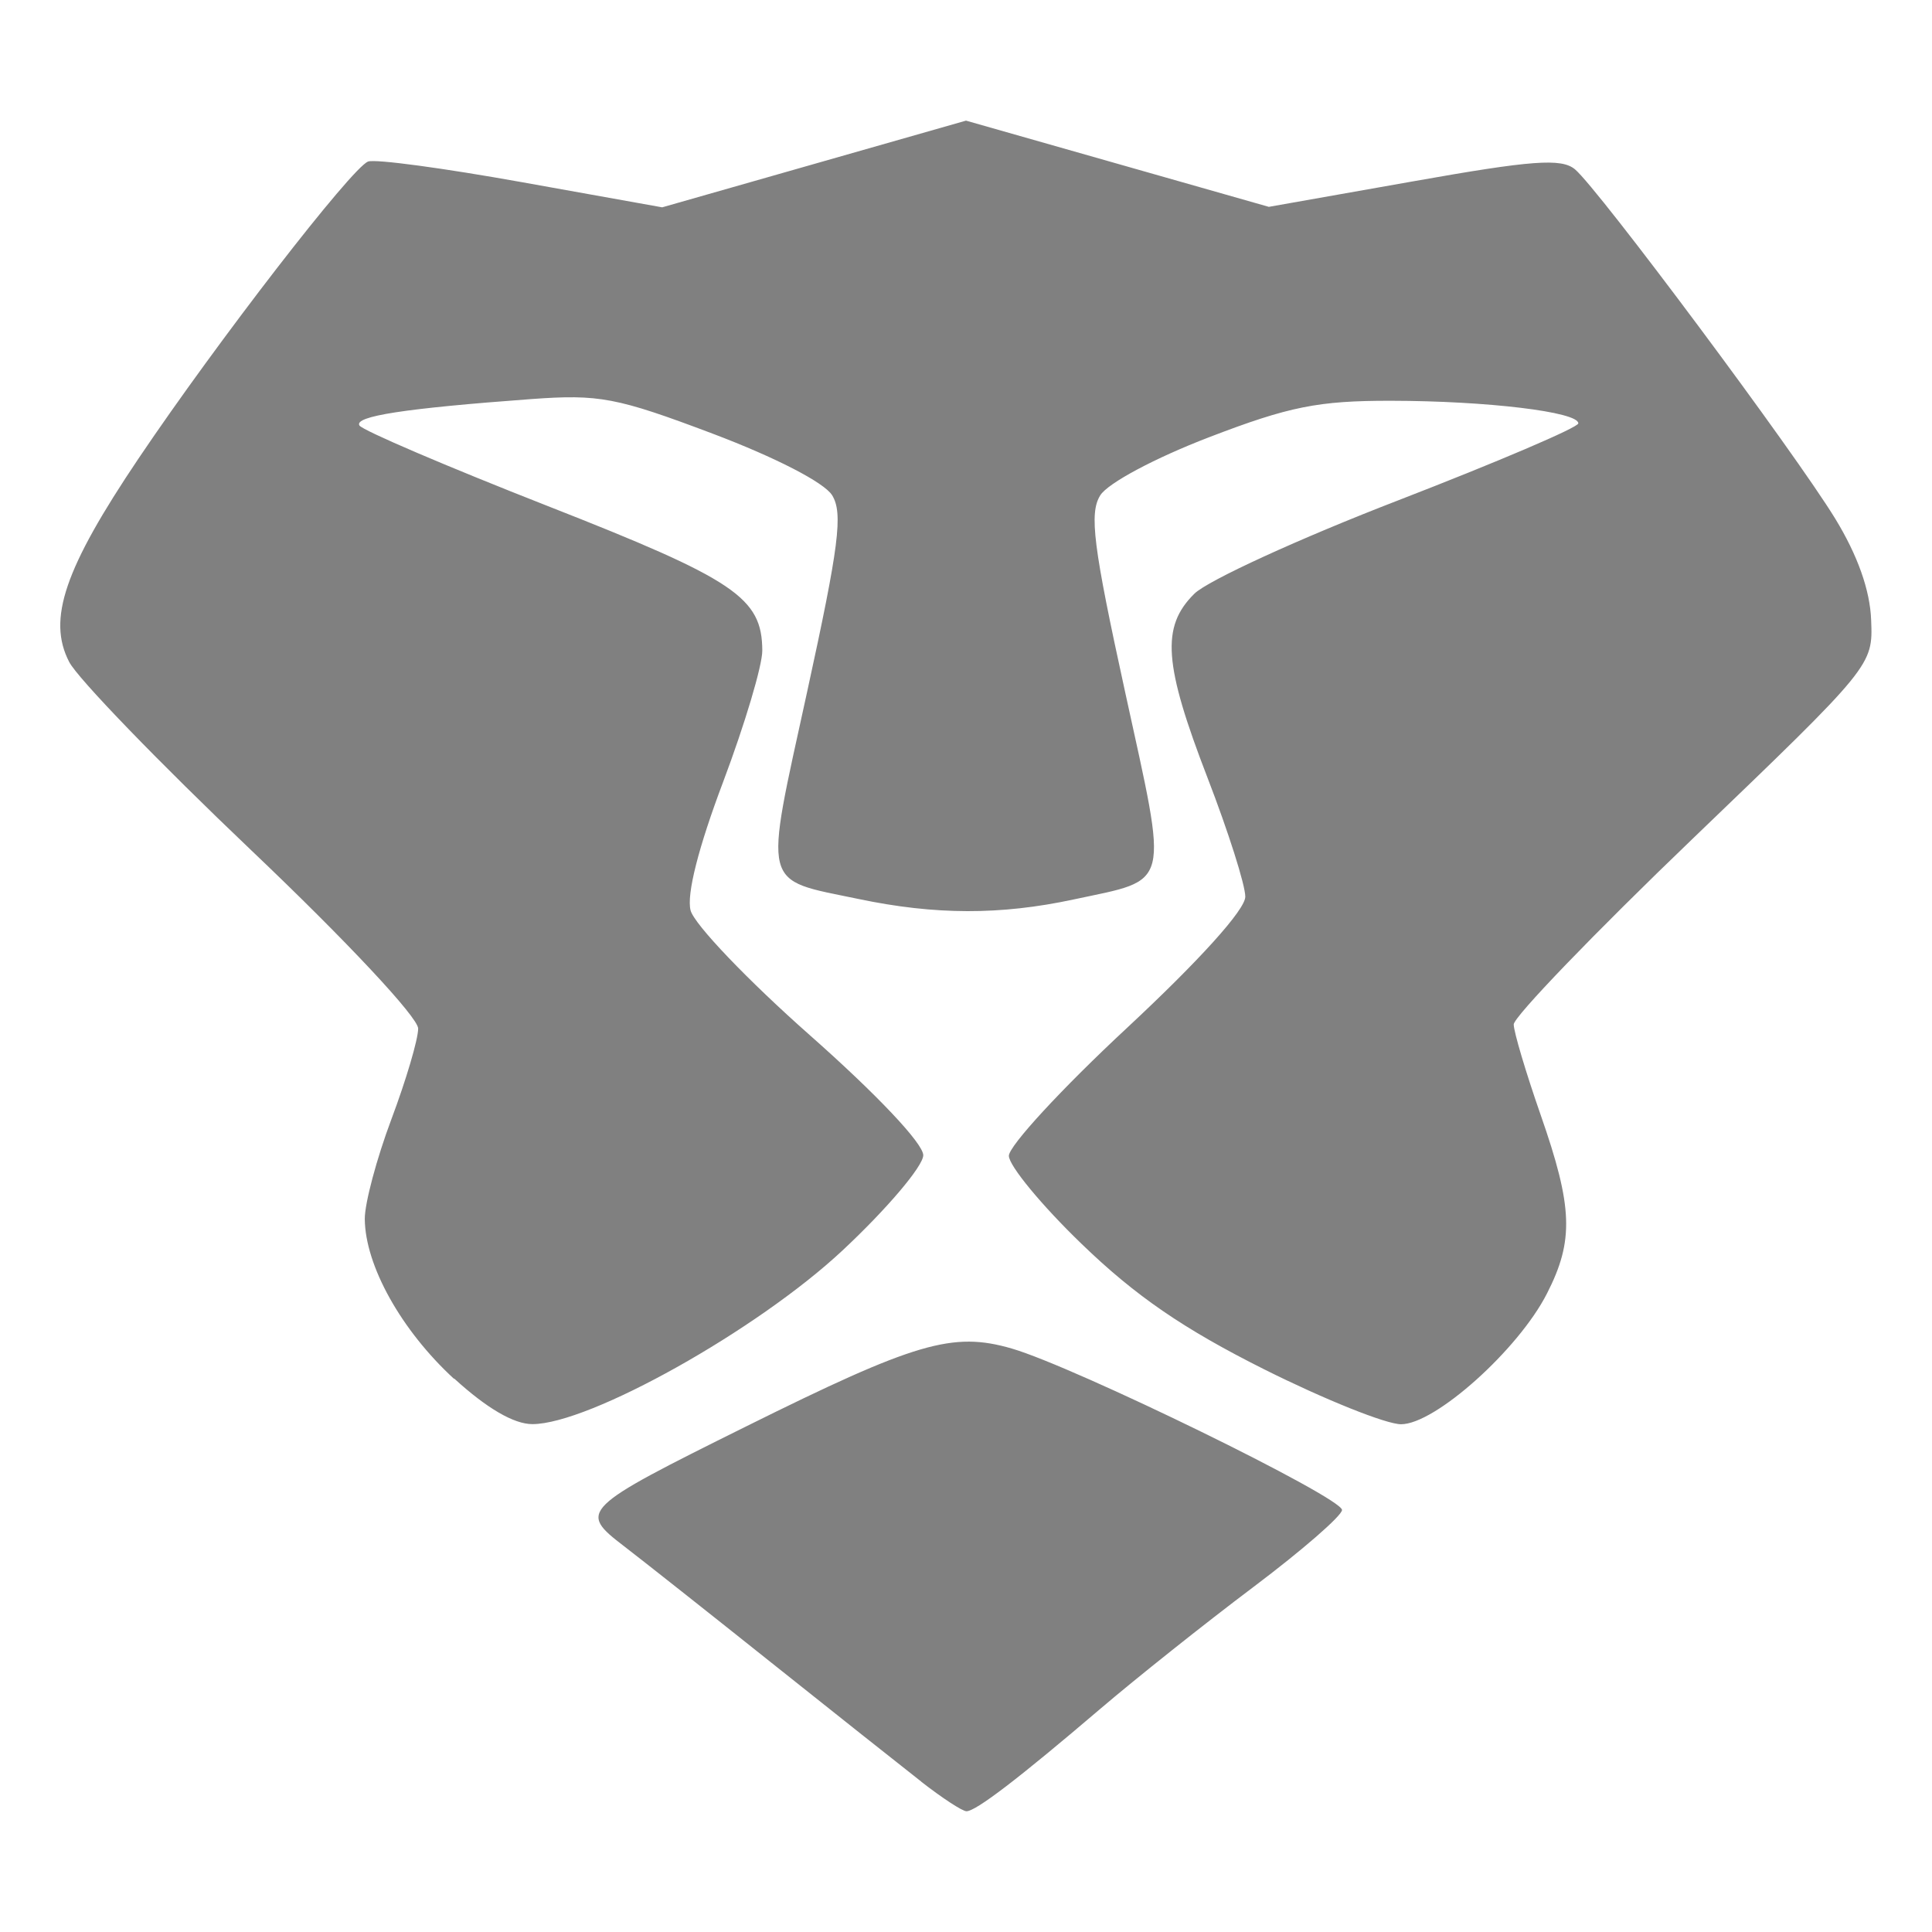 <svg width="16" height="16" version="1.1" xmlns="http://www.w3.org/2000/svg">
 <path d="m7.63 14.755c-0.172-0.135-0.73-0.577-1.239-0.983-0.509-0.406-1.059-0.841-1.223-0.967-0.38-0.291-0.36-0.311 1.009-0.991 1.406-0.698 1.713-0.788 2.202-0.646 0.526 0.153 2.735 1.233 2.735 1.337 0 0.047-0.33 0.334-0.734 0.638-0.404 0.304-0.974 0.758-1.268 1.009-0.674 0.575-1.03 0.848-1.108 0.848-0.034 0-0.202-0.11-0.375-0.245zm-3.87-3.336c-0.436-0.401-0.736-0.937-0.739-1.324-0.001-0.129 0.098-0.5 0.22-0.825 0.122-0.325 0.222-0.663 0.222-0.752 0-0.092-0.591-0.724-1.382-1.476-0.76-0.723-1.439-1.425-1.508-1.56-0.183-0.353-0.039-0.774 0.575-1.686 0.654-0.971 1.765-2.407 1.9-2.458 0.057-0.023 0.629 0.055 1.27 0.17l1.166 0.209 1.258-0.359 1.258-0.359 1.254 0.357 1.254 0.357 1.199-0.212c0.98-0.174 1.224-0.192 1.336-0.099 0.193 0.161 1.818 2.341 2.156 2.894 0.185 0.303 0.288 0.592 0.297 0.839 0.015 0.376 0.014 0.378-1.473 1.806-0.819 0.786-1.488 1.481-1.487 1.543 4.61e-4 0.062 0.101 0.399 0.223 0.749 0.267 0.764 0.277 1.04 0.052 1.48-0.237 0.465-0.926 1.082-1.208 1.082-0.124 0-0.634-0.205-1.134-0.455-0.67-0.336-1.066-0.608-1.511-1.038-0.332-0.32-0.603-0.649-0.603-0.73 0-0.082 0.44-0.559 0.979-1.06 0.602-0.561 0.979-0.979 0.979-1.086 0-0.096-0.14-0.537-0.311-0.98-0.365-0.945-0.388-1.255-0.111-1.529 0.11-0.109 0.871-0.458 1.69-0.774 0.819-0.317 1.49-0.603 1.49-0.637 2.34e-4 -0.095-0.757-0.186-1.551-0.187-0.603-7.181e-4 -0.843 0.047-1.507 0.302-0.448 0.172-0.838 0.38-0.901 0.481-0.093 0.149-0.059 0.419 0.206 1.63 0.359 1.644 0.385 1.543-0.427 1.717-0.606 0.13-1.147 0.129-1.781-0.004-0.81-0.169-0.785-0.07-0.426-1.714 0.264-1.209 0.299-1.482 0.207-1.63-0.065-0.105-0.471-0.314-0.99-0.51-0.795-0.3-0.939-0.327-1.502-0.286-1.048 0.077-1.47 0.142-1.422 0.219 0.025 0.04 0.726 0.34 1.557 0.666 1.555 0.61 1.777 0.759 1.779 1.198 4.611e-4 0.124-0.145 0.611-0.323 1.084-0.206 0.545-0.305 0.935-0.271 1.067 0.029 0.115 0.475 0.581 0.99 1.036 0.552 0.488 0.937 0.895 0.937 0.992 0 0.09-0.301 0.445-0.668 0.788-0.707 0.661-2.097 1.439-2.569 1.439-0.154 0-0.379-0.132-0.648-0.378z" style="fill:#808080"/>
</svg>
